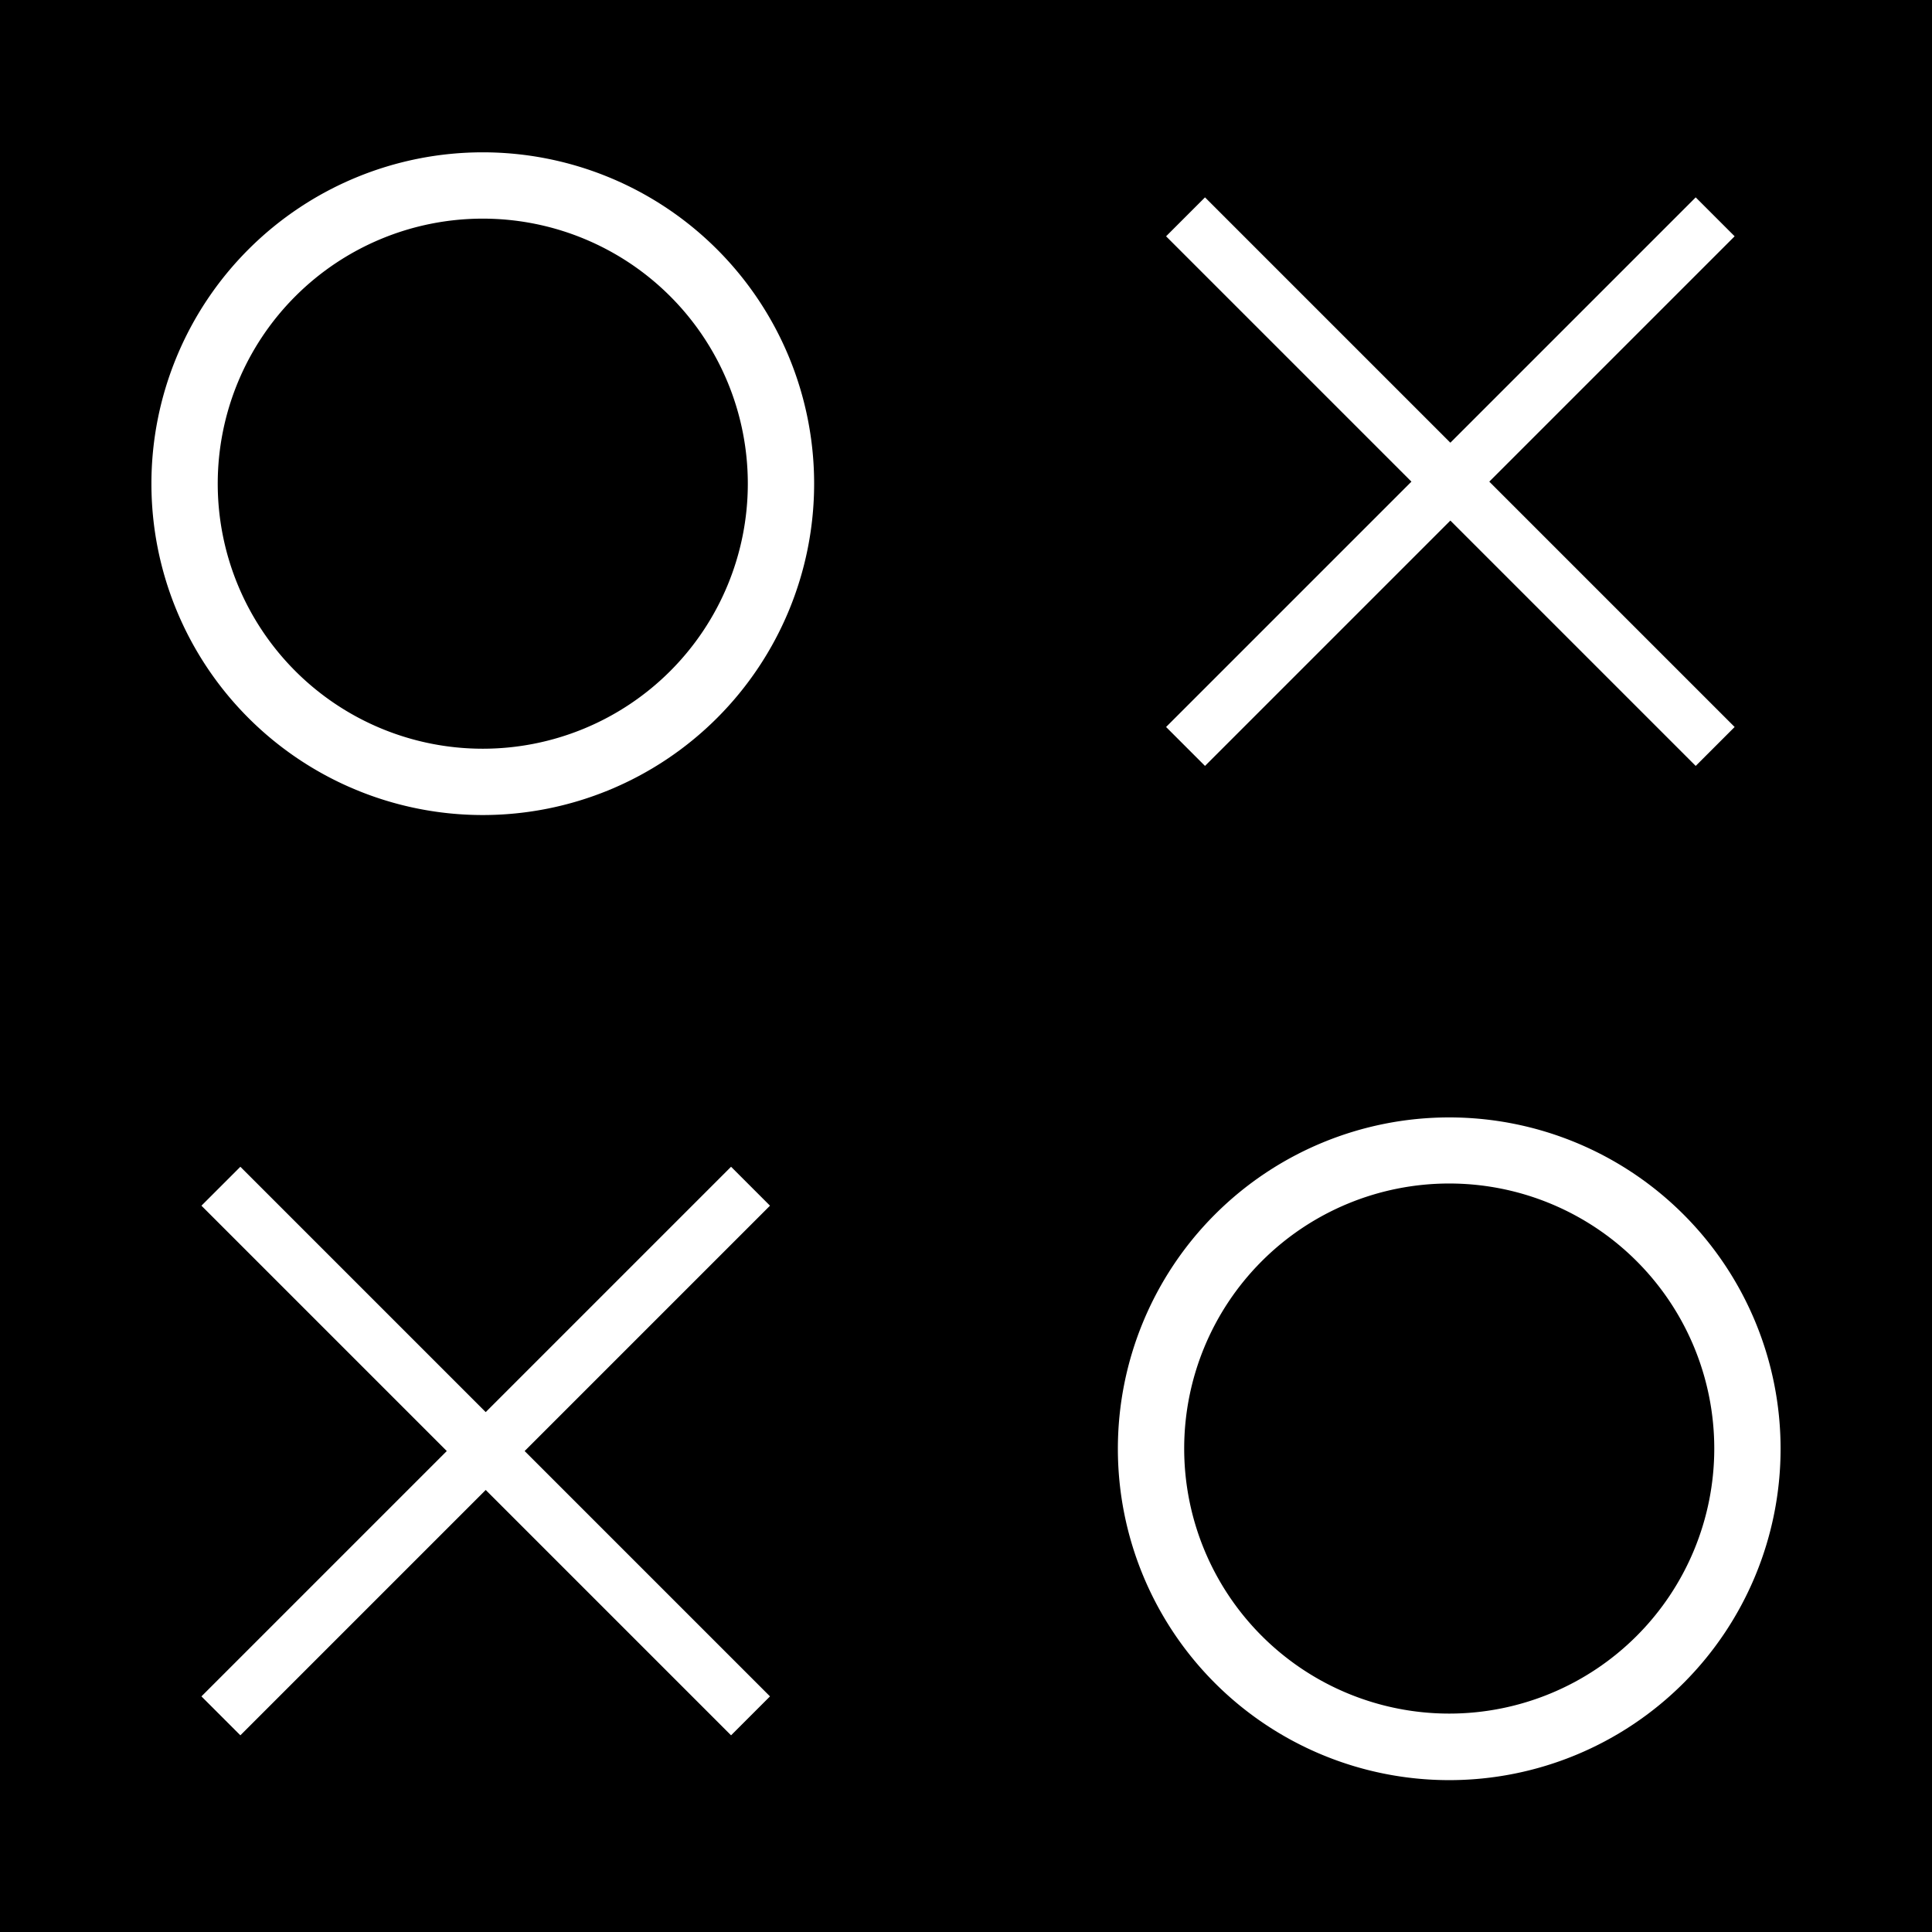 <?xml version="1.0" encoding="UTF-8" standalone="no"?>
<!-- Created with Inkscape (http://www.inkscape.org/) -->

<svg
   xmlns:dc="http://purl.org/dc/elements/1.1/"
   xmlns:cc="http://creativecommons.org/ns#"
   xmlns:rdf="http://www.w3.org/1999/02/22-rdf-syntax-ns#"
   xmlns:svg="http://www.w3.org/2000/svg"
   xmlns="http://www.w3.org/2000/svg"
   xmlns:sodipodi="http://sodipodi.sourceforge.net/DTD/sodipodi-0.dtd"
   xmlns:inkscape="http://www.inkscape.org/namespaces/inkscape"
   width="8.536mm"
   height="8.536mm"
   viewBox="0 0 8.536 8.536"
   version="1.1"
   id="svg1016"
   sodipodi:docname="backrepeat.svg"
   inkscape:version="0.92.4 (5da689c313, 2019-01-14)">
  <defs
     id="defs1010" />
  <sodipodi:namedview
     id="base"
     pagecolor="#ffffff"
     bordercolor="#666666"
     borderopacity="1.0"
     inkscape:pageopacity="0.0"
     inkscape:pageshadow="2"
     inkscape:zoom="3.959798"
     inkscape:cx="47.592844"
     inkscape:cy="55.694384"
     inkscape:document-units="mm"
     inkscape:current-layer="layer1"
     showgrid="false"
     showguides="true"
     inkscape:guide-bbox="true"
     inkscape:window-width="2560"
     inkscape:window-height="1017"
     inkscape:window-x="-8"
     inkscape:window-y="-8"
     inkscape:window-maximized="1"
     fit-margin-top="0"
     fit-margin-left="0"
     fit-margin-right="0"
     fit-margin-bottom="0">
    <sodipodi:guide
       position="9.9999994e-07,-4.023773e-05"
       orientation="0,1"
       id="guide1581"
       inkscape:locked="false"
       inkscape:label=""
       inkscape:color="rgb(0,0,255)" />
    <sodipodi:guide
       position="9.9999994e-07,-4.023773e-05"
       orientation="1,0"
       id="guide1583"
       inkscape:locked="false"
       inkscape:label=""
       inkscape:color="rgb(0,0,255)" />
    <sodipodi:guide
       position="39.687,-4.023773e-05"
       orientation="1,0"
       id="guide1585"
       inkscape:locked="false"
       inkscape:label=""
       inkscape:color="rgb(0,0,255)" />
    <sodipodi:guide
       position="60.312,20.625"
       orientation="1,0"
       id="guide1587"
       inkscape:locked="false" />
    <sodipodi:guide
       position="-9.9999995e-07,39.687"
       orientation="0,1"
       id="guide1589"
       inkscape:locked="false"
       inkscape:label=""
       inkscape:color="rgb(0,0,255)" />
    <sodipodi:guide
       position="3.307,-3.823773e-05"
       orientation="1,0"
       id="guide1591"
       inkscape:locked="false"
       inkscape:label=""
       inkscape:color="rgb(0,0,255)" />
    <sodipodi:guide
       position="36.38,-3.823773e-05"
       orientation="1,0"
       id="guide1593"
       inkscape:locked="false"
       inkscape:label=""
       inkscape:color="rgb(0,0,255)" />
    <sodipodi:guide
       position="39.687,36.38"
       orientation="0,1"
       id="guide1595"
       inkscape:locked="false"
       inkscape:label=""
       inkscape:color="rgb(0,0,255)" />
    <sodipodi:guide
       position="36.38,3.307"
       orientation="0,1"
       id="guide1597"
       inkscape:locked="false"
       inkscape:label=""
       inkscape:color="rgb(0,0,255)" />
    <sodipodi:guide
       position="18.19,3.307"
       orientation="1,0"
       id="guide1599"
       inkscape:locked="false"
       inkscape:label=""
       inkscape:color="rgb(0,0,255)" />
    <sodipodi:guide
       position="21.497,3.307"
       orientation="1,0"
       id="guide1601"
       inkscape:locked="false"
       inkscape:label=""
       inkscape:color="rgb(0,0,255)" />
    <sodipodi:guide
       position="21.497,18.19"
       orientation="0,1"
       id="guide1603"
       inkscape:locked="false"
       inkscape:label=""
       inkscape:color="rgb(0,0,255)" />
    <sodipodi:guide
       position="21.497,21.497"
       orientation="0,1"
       id="guide1605"
       inkscape:locked="false"
       inkscape:label=""
       inkscape:color="rgb(0,0,255)" />
  </sodipodi:namedview>
  <g
     inkscape:label="Livello 1"
     inkscape:groupmode="layer"
     id="layer1"
     transform="translate(-79.375,-209.089)">
    <path
       style="fill:#000000;fill-opacity:1;stroke:none;stroke-width:0.085;stroke-miterlimit:4;stroke-dasharray:none;stroke-opacity:1"
       d="m 79.375,209.089 v 8.536 h 8.536 v -8.536 z m 2.133,0.673 a 1.464,1.464 0 0 1 1.464,1.464 1.464,1.464 0 0 1 -1.464,1.464 1.464,1.464 0 0 1 -1.464,-1.464 1.464,1.464 0 0 1 1.464,-1.464 z m 3.191,0.199 1.084,1.084 1.084,-1.084 0.172,0.172 -1.084,1.084 1.084,1.084 -0.172,0.172 -1.084,-1.084 -1.084,1.084 -0.172,-0.172 1.084,-1.084 -1.084,-1.084 z m -3.191,0.094 a 1.171,1.171 0 0 0 -1.171,1.171 1.171,1.171 0 0 0 1.171,1.171 1.171,1.171 0 0 0 1.171,-1.171 1.171,1.171 0 0 0 -1.171,-1.171 z m 4.27,3.971 a 1.464,1.464 0 0 1 1.464,1.464 1.464,1.464 0 0 1 -1.464,1.464 1.464,1.464 0 0 1 -1.464,-1.464 1.464,1.464 0 0 1 1.464,-1.464 z m -5.341,0.218 1.084,1.084 1.084,-1.084 0.172,0.172 -1.084,1.084 1.084,1.084 -0.172,0.172 -1.084,-1.084 -1.084,1.084 -0.172,-0.172 1.084,-1.084 -1.084,-1.084 z m 5.341,0.074 a 1.171,1.171 0 0 0 -1.171,1.171 1.171,1.171 0 0 0 1.171,1.171 1.171,1.171 0 0 0 1.171,-1.171 1.171,1.171 0 0 0 -1.171,-1.171 z"
       id="rect1018"
       inkscape:connector-curvature="0" />
  </g>
</svg>
